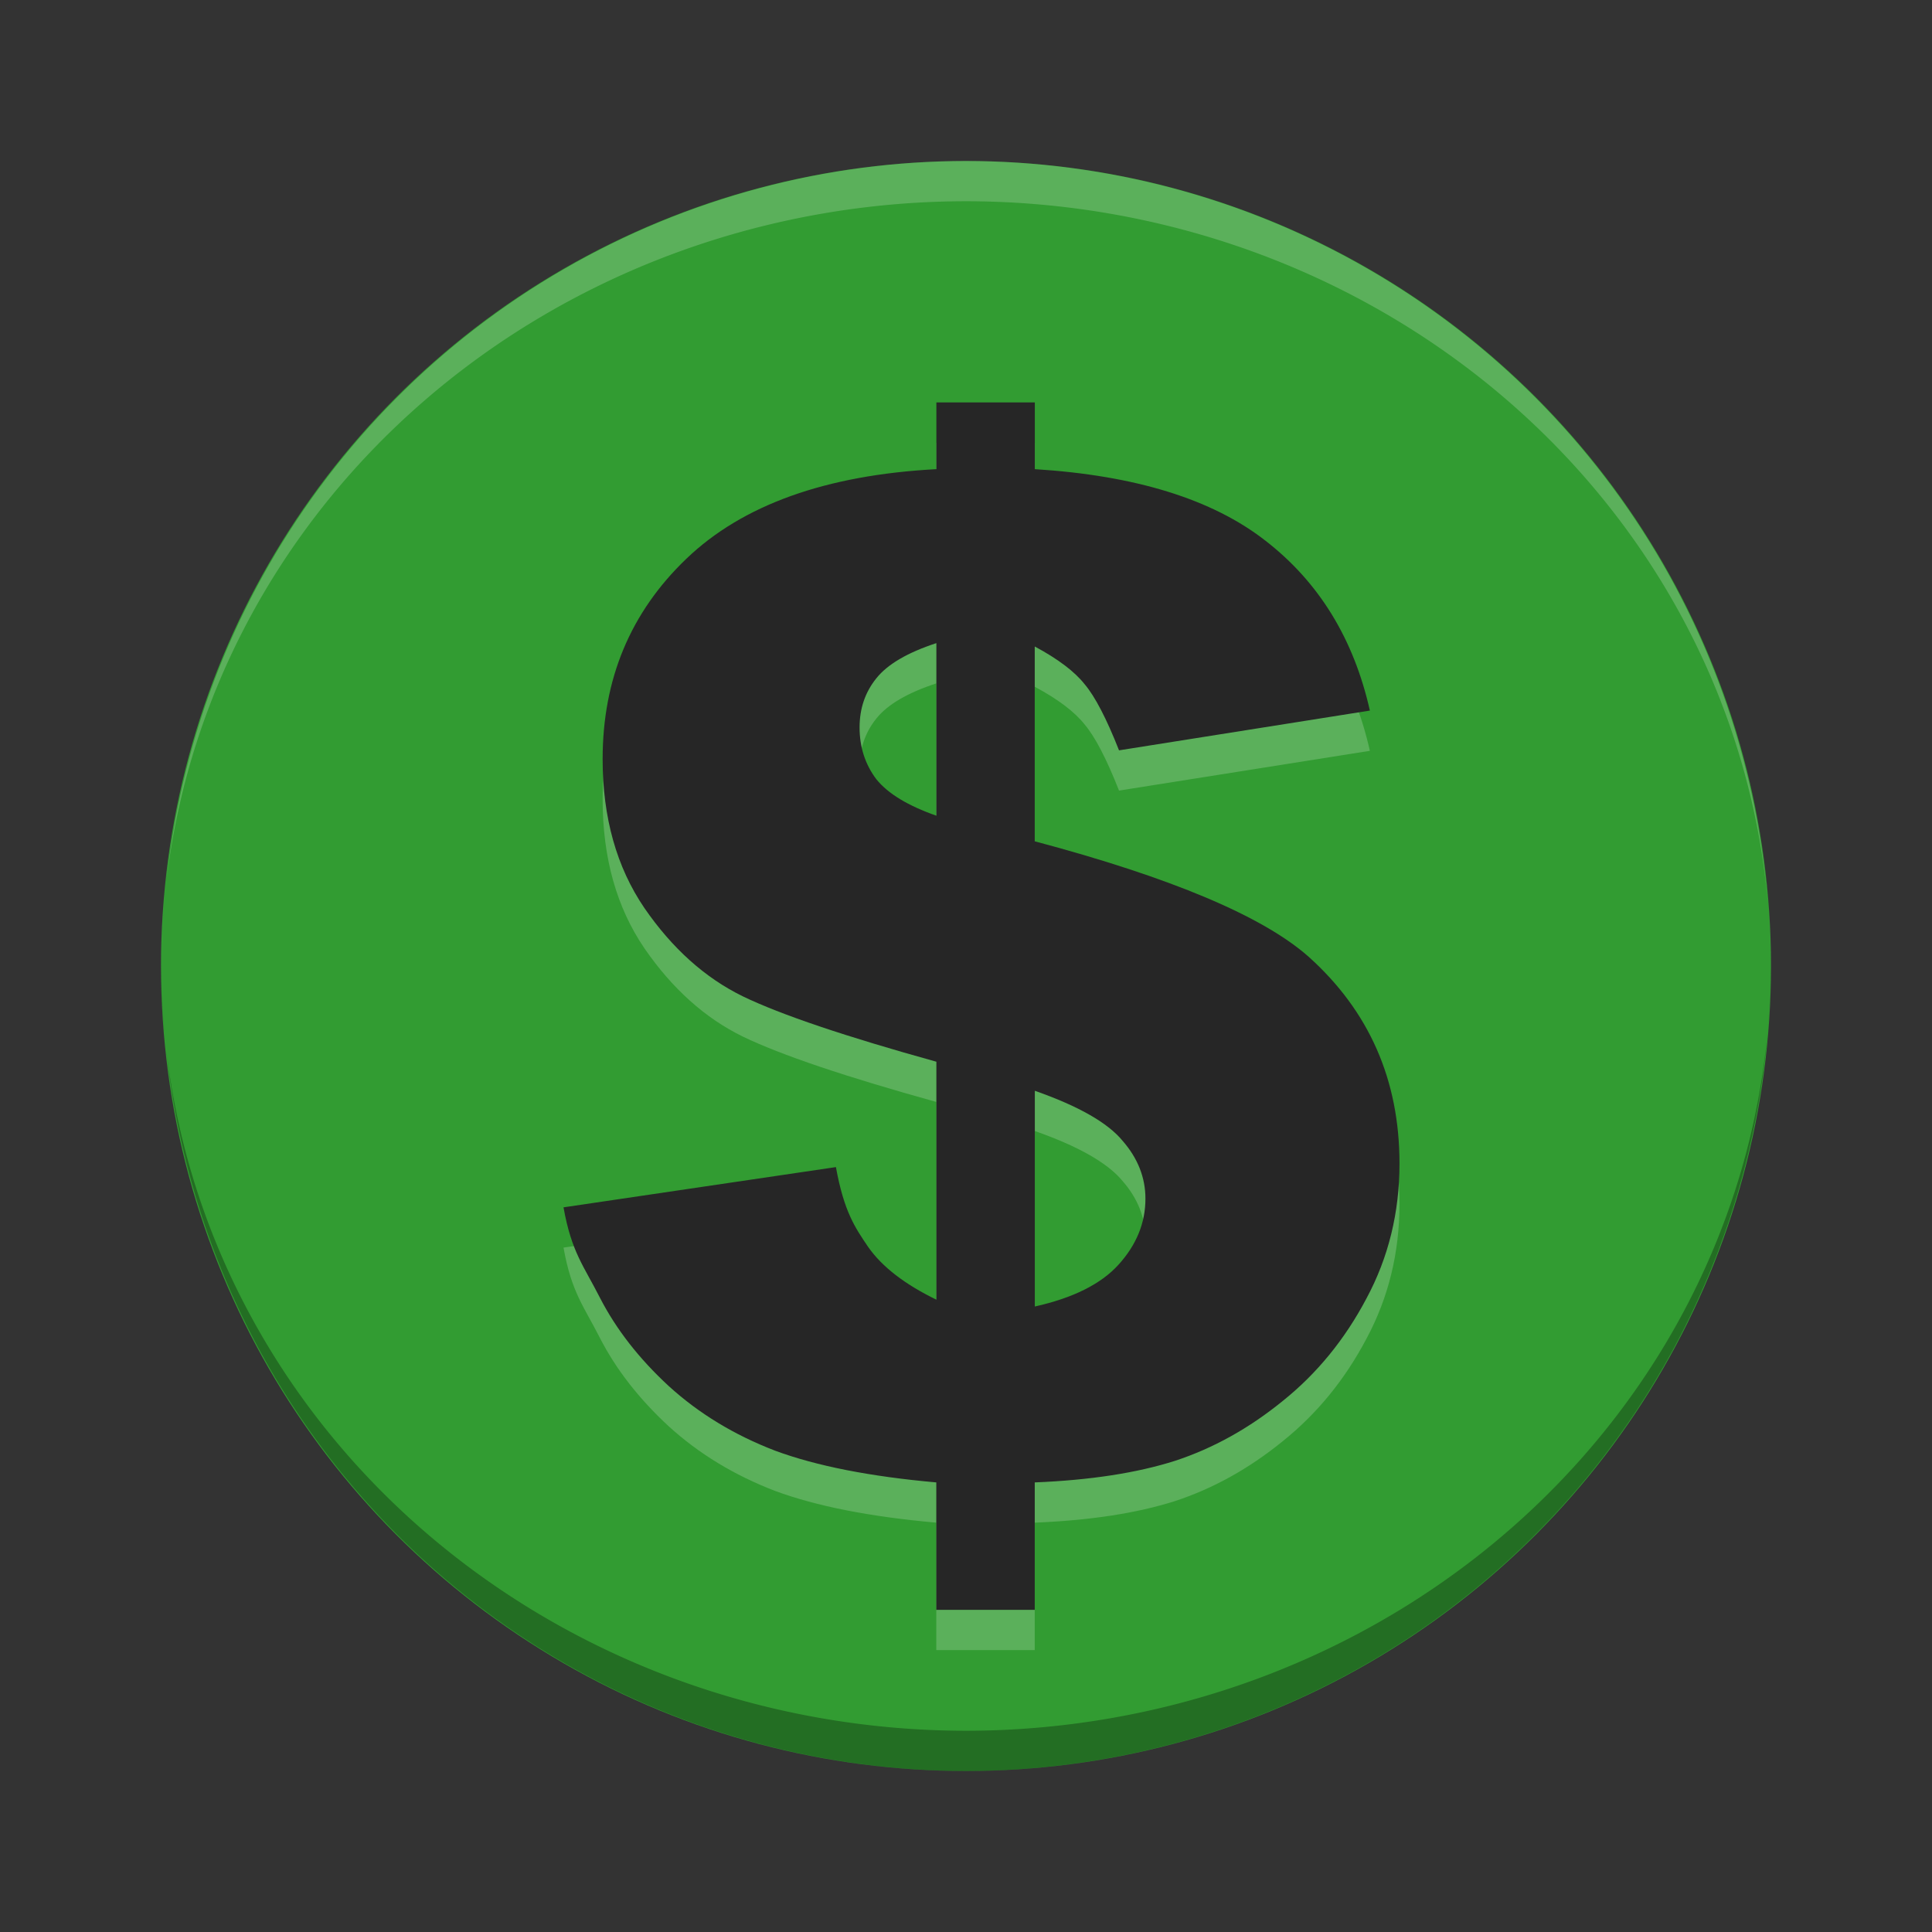 <svg height="24" viewBox="0 0 24 24" width="24" xmlns="http://www.w3.org/2000/svg"><rect x="0" y="0" width="24" height="24" fill="#333333" stroke="none"/><g transform="translate(1 1)"><circle cx="11" cy="11" fill="#329c32" r="10"/><path d="m16.017 8.327l-3.116.494c-.156-.396-.299-.67-.427-.821-.123-.156-.329-.313-.62-.469v2.42c1.697.452 2.831.93 3.4 1.432.754.676 1.131 1.533 1.131 2.571 0 .609-.137 1.167-.41 1.675-.268.508-.614.932-1.039 1.273-.419.341-.865.589-1.34.745-.475.151-1.055.24-1.742.268v1.583h-1.223v-1.583c-.821-.073-1.488-.204-2.002-.394-.508-.195-.949-.463-1.323-.804-.369-.341-.653-.706-.854-1.097-.201-.396-.352-.564-.452-1.122l3.384-.5c.101.553.235.748.402.994.173.246.455.463.846.653v-2.956c-1.128-.313-1.929-.583-2.404-.812-.469-.229-.877-.595-1.223-1.097-.346-.508-.519-1.125-.519-1.851 0-.994.346-1.823 1.039-2.487.698-.67 1.734-1.041 3.107-1.114v-.829h1.223v.829c1.251.078 2.205.374 2.864.888.664.514 1.097 1.217 1.298 2.111zm-5.385-.838c-.357.117-.606.262-.745.436-.14.173-.209.377-.209.611 0 .246.07.461.209.645.145.179.394.329.745.452zm1.223 8.241c.475-.106.821-.279 1.039-.519.223-.246.335-.519.335-.821 0-.262-.095-.503-.285-.72-.184-.223-.547-.43-1.089-.62z" fill="#fff" opacity=".2"/><path d="m16.017 7.827l-3.116.494c-.156-.396-.299-.67-.427-.821-.123-.156-.329-.313-.62-.469v2.42c1.697.452 2.831.93 3.4 1.432.754.676 1.131 1.533 1.131 2.571 0 .609-.137 1.167-.41 1.675-.268.508-.614.932-1.039 1.273-.419.341-.865.589-1.34.745-.475.151-1.055.24-1.742.268v1.583h-1.223v-1.583c-.821-.073-1.488-.204-2.002-.394-.508-.195-.949-.463-1.323-.804-.369-.341-.653-.706-.854-1.097-.201-.396-.352-.564-.452-1.122l3.384-.5c.101.553.235.748.402.994.173.246.455.463.846.653v-2.956c-1.128-.313-1.929-.583-2.404-.812-.469-.229-.877-.595-1.223-1.097-.346-.508-.519-1.125-.519-1.851 0-.994.346-1.823 1.039-2.487.698-.67 1.734-1.041 3.107-1.114v-.829h1.223v.829c1.251.078 2.205.374 2.864.888.664.514 1.097 1.217 1.298 2.111zm-5.385-.838c-.357.117-.606.262-.745.436-.14.173-.209.377-.209.611 0 .246.07.461.209.645.145.179.394.329.745.452zm1.223 8.241c.475-.106.821-.279 1.039-.519.223-.246.335-.519.335-.821 0-.262-.095-.503-.285-.72-.184-.223-.547-.43-1.089-.62z" fill="#262626"/><path d="m11 1a10 10 0 0 0 -9.93 8.926 10 9.5 0 0 1  9.93-8.426 10 9.5 0 0 1  9.961 8.724 10 10 0 0 0 -9.961-9.224zm9.961 9.224a10 10 0 0 1  .039.776 10 9.5 0 0 0 -.039-.776zm-19.891-.298a10 9.5 0 0 0 -.024.196 10 10 0 0 1  .024-.196zm-.024.196a10 10 0 0 0 -.046.878 10 9.5 0 0 1  .046-.878z" fill="#fff" opacity=".2"/><path d="m11 21a10 10 0 0 1 -9.93-8.926 10 9.5 0 0 0  9.93 8.426 10 9.5 0 0 0  9.961-8.724 10 10 0 0 1 -9.961 9.224zm9.961-9.224a10 10 0 0 0  .039-.776 10 9.5 0 0 1 -.039.776zm-19.891.298a10 9.5 0 0 1 -.024-.196 10 10 0 0 0  .024.196zm-.024-.196a10 10 0 0 1 -.046-.878 10 9.5 0 0 0  .046.878z" opacity=".3"/></g></svg>